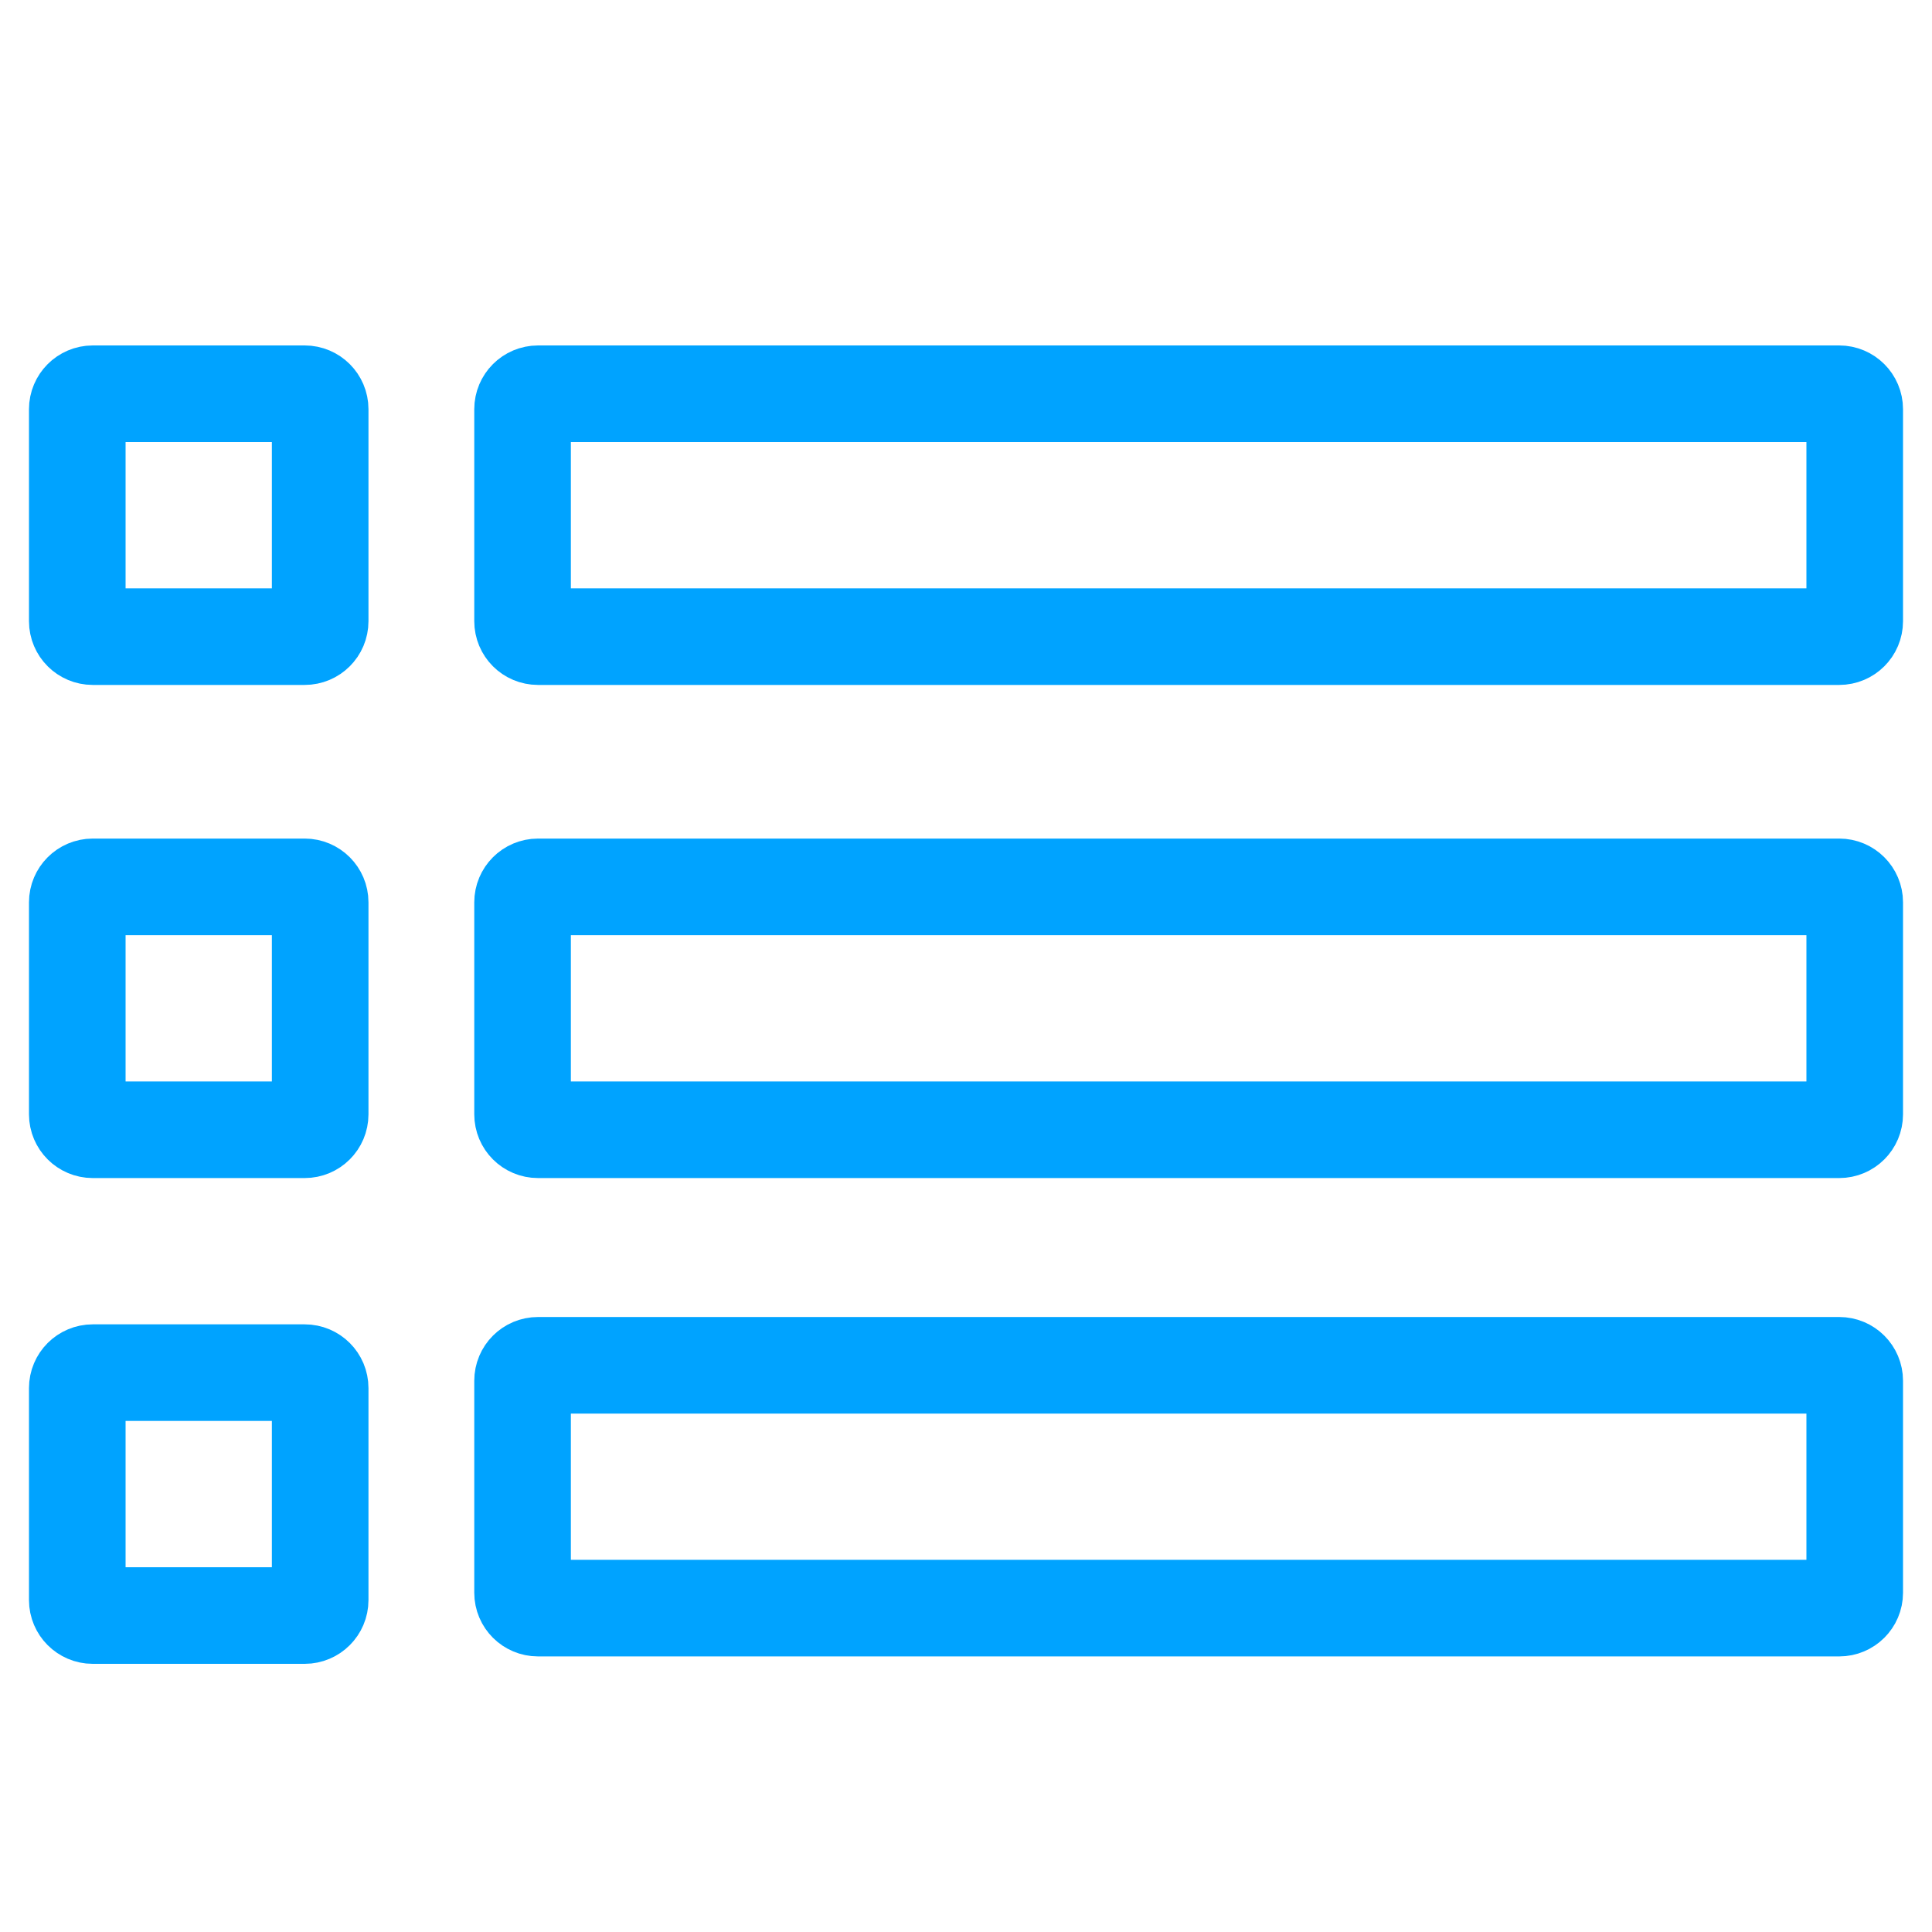 <svg width="25" height="25" viewBox="0 0 25 25" fill="none" xmlns="http://www.w3.org/2000/svg">
<path d="M23.8 17.667H6.962C6.851 17.667 6.762 17.756 6.762 17.867V20.61C6.762 20.72 6.851 20.809 6.962 20.809H23.8C23.91 20.809 24 20.72 24 20.61V17.867C24 17.756 23.91 17.667 23.8 17.667Z" stroke="#00A3FF" stroke-width="1.25"/>
<path d="M23.8 11.476H6.962C6.851 11.476 6.762 11.566 6.762 11.676V14.419C6.762 14.53 6.851 14.619 6.962 14.619H23.8C23.91 14.619 24 14.53 24 14.419V11.676C24 11.566 23.91 11.476 23.8 11.476Z" stroke="#00A3FF" stroke-width="1.25"/>
<path d="M23.8 5.095H6.962C6.851 5.095 6.762 5.185 6.762 5.295V8.038C6.762 8.149 6.851 8.238 6.962 8.238H23.8C23.91 8.238 24 8.149 24 8.038V5.295C24 5.185 23.91 5.095 23.8 5.095Z" stroke="#00A3FF" stroke-width="1.25"/>
<path d="M3.943 17.762H1.2C1.09 17.762 1 17.851 1 17.962V20.705C1 20.815 1.09 20.905 1.2 20.905H3.943C4.053 20.905 4.143 20.815 4.143 20.705V17.962C4.143 17.851 4.053 17.762 3.943 17.762Z" stroke="#00A3FF" stroke-width="1.25"/>
<path d="M3.943 11.476H1.2C1.09 11.476 1 11.566 1 11.676V14.419C1 14.53 1.09 14.619 1.2 14.619H3.943C4.053 14.619 4.143 14.53 4.143 14.419V11.676C4.143 11.566 4.053 11.476 3.943 11.476Z" stroke="#00A3FF" stroke-width="1.25"/>
<path d="M3.943 5.095H1.2C1.09 5.095 1 5.185 1 5.295V8.038C1 8.149 1.09 8.238 1.2 8.238H3.943C4.053 8.238 4.143 8.149 4.143 8.038V5.295C4.143 5.185 4.053 5.095 3.943 5.095Z" stroke="#00A3FF" stroke-width="1.25"/>
</svg>
